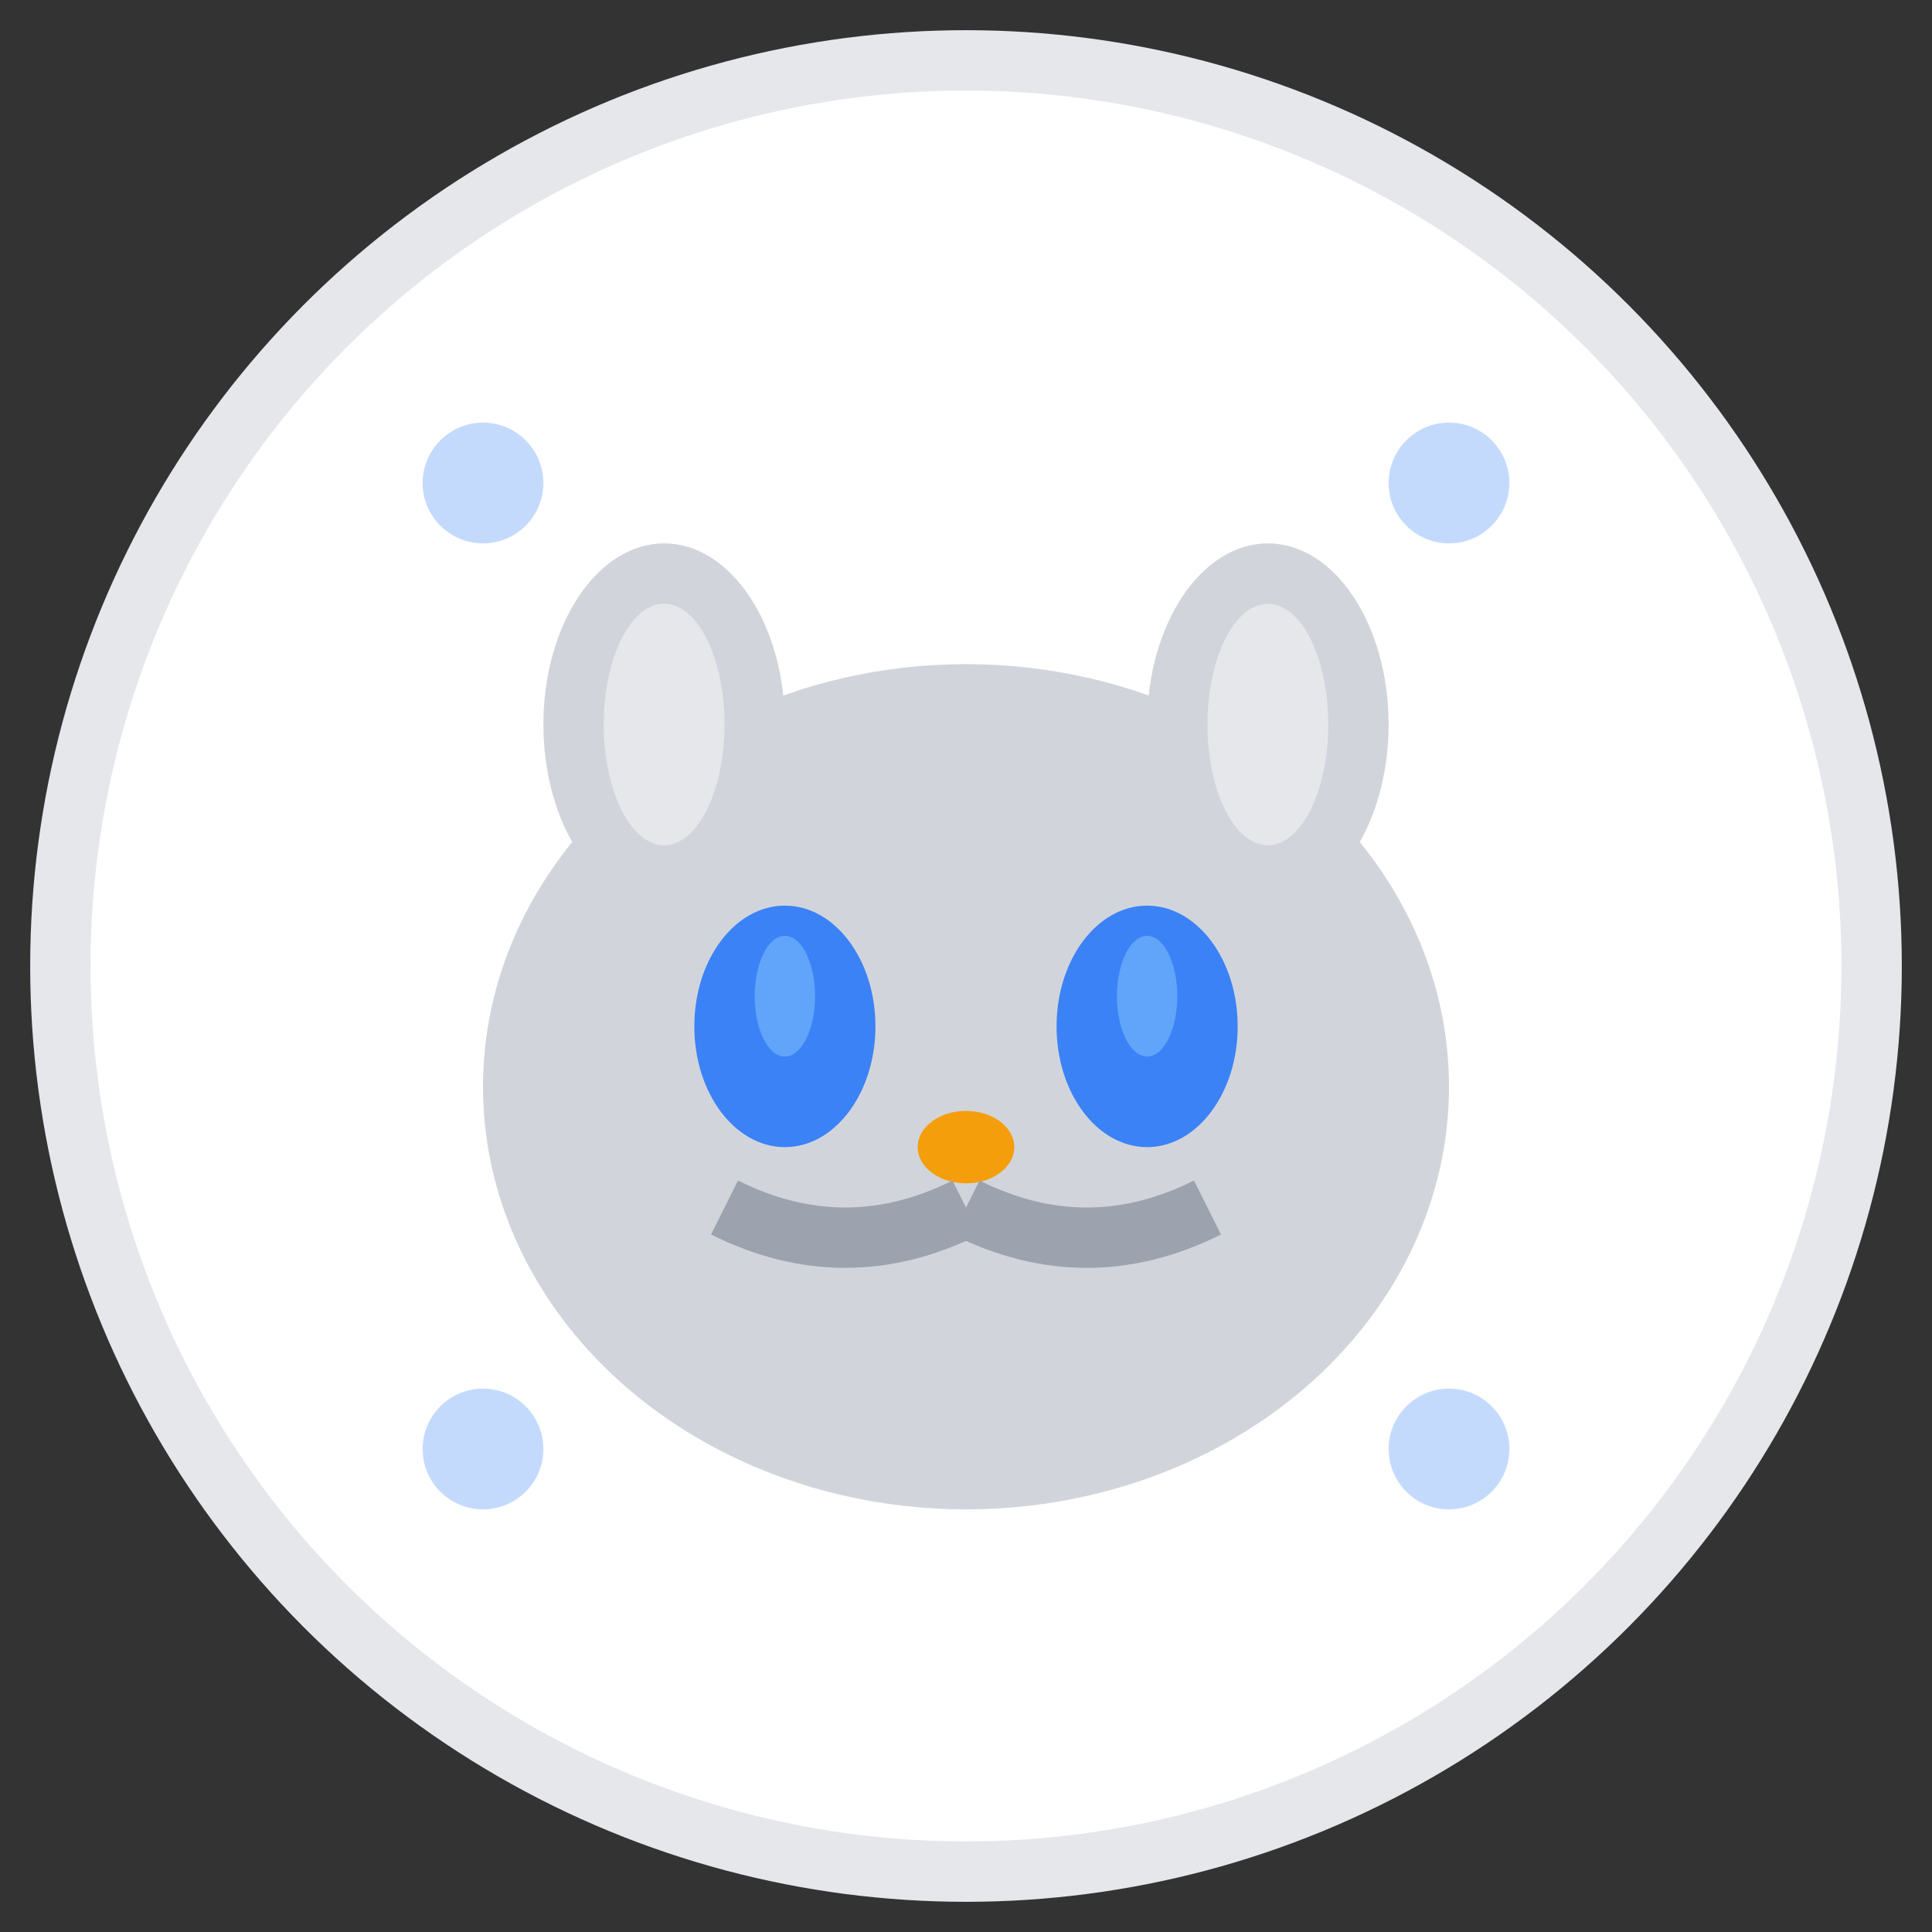 <svg width="32" height="32" viewBox="0 0 32 32" fill="none" xmlns="http://www.w3.org/2000/svg">
  <rect x="0" y="0" width="32" height="32" fill="#333333" stroke="none"/>
  <!-- 现代化背景圆形 -->
  <circle cx="16" cy="16" r="15" fill="#ffffff" stroke="#e5e7eb" stroke-width="1"/>
  
  <!-- 猫咪头部 -->
  <ellipse cx="16" cy="18" rx="8" ry="7" fill="#d1d5db"/>
  
  <!-- 猫耳朵 -->
  <ellipse cx="11" cy="12" rx="2" ry="3" fill="#d1d5db"/>
  <ellipse cx="21" cy="12" rx="2" ry="3" fill="#d1d5db"/>
  <ellipse cx="11" cy="12" rx="1" ry="2" fill="#e5e7eb"/>
  <ellipse cx="21" cy="12" rx="1" ry="2" fill="#e5e7eb"/>
  
  <!-- 猫眼睛 -->
  <ellipse cx="13" cy="17" rx="1.5" ry="2" fill="#3b82f6"/>
  <ellipse cx="19" cy="17" rx="1.5" ry="2" fill="#3b82f6"/>
  <ellipse cx="13" cy="16.5" rx="0.5" ry="1" fill="#60a5fa"/>
  <ellipse cx="19" cy="16.5" rx="0.5" ry="1" fill="#60a5fa"/>
  
  <!-- 猫鼻子 -->
  <ellipse cx="16" cy="19" rx="0.8" ry="0.6" fill="#f59e0b"/>
  
  <!-- 猫嘴巴 -->
  <path d="M16 20 Q14 21 12 20" stroke="#9ca3af" stroke-width="1" fill="none"/>
  <path d="M16 20 Q18 21 20 20" stroke="#9ca3af" stroke-width="1" fill="none"/>
  
  <!-- 现代化装饰点 -->
  <circle cx="8" cy="8" r="1" fill="#3b82f6" opacity="0.3"/>
  <circle cx="24" cy="8" r="1" fill="#3b82f6" opacity="0.3"/>
  <circle cx="8" cy="24" r="1" fill="#3b82f6" opacity="0.3"/>
  <circle cx="24" cy="24" r="1" fill="#3b82f6" opacity="0.3"/>
</svg>